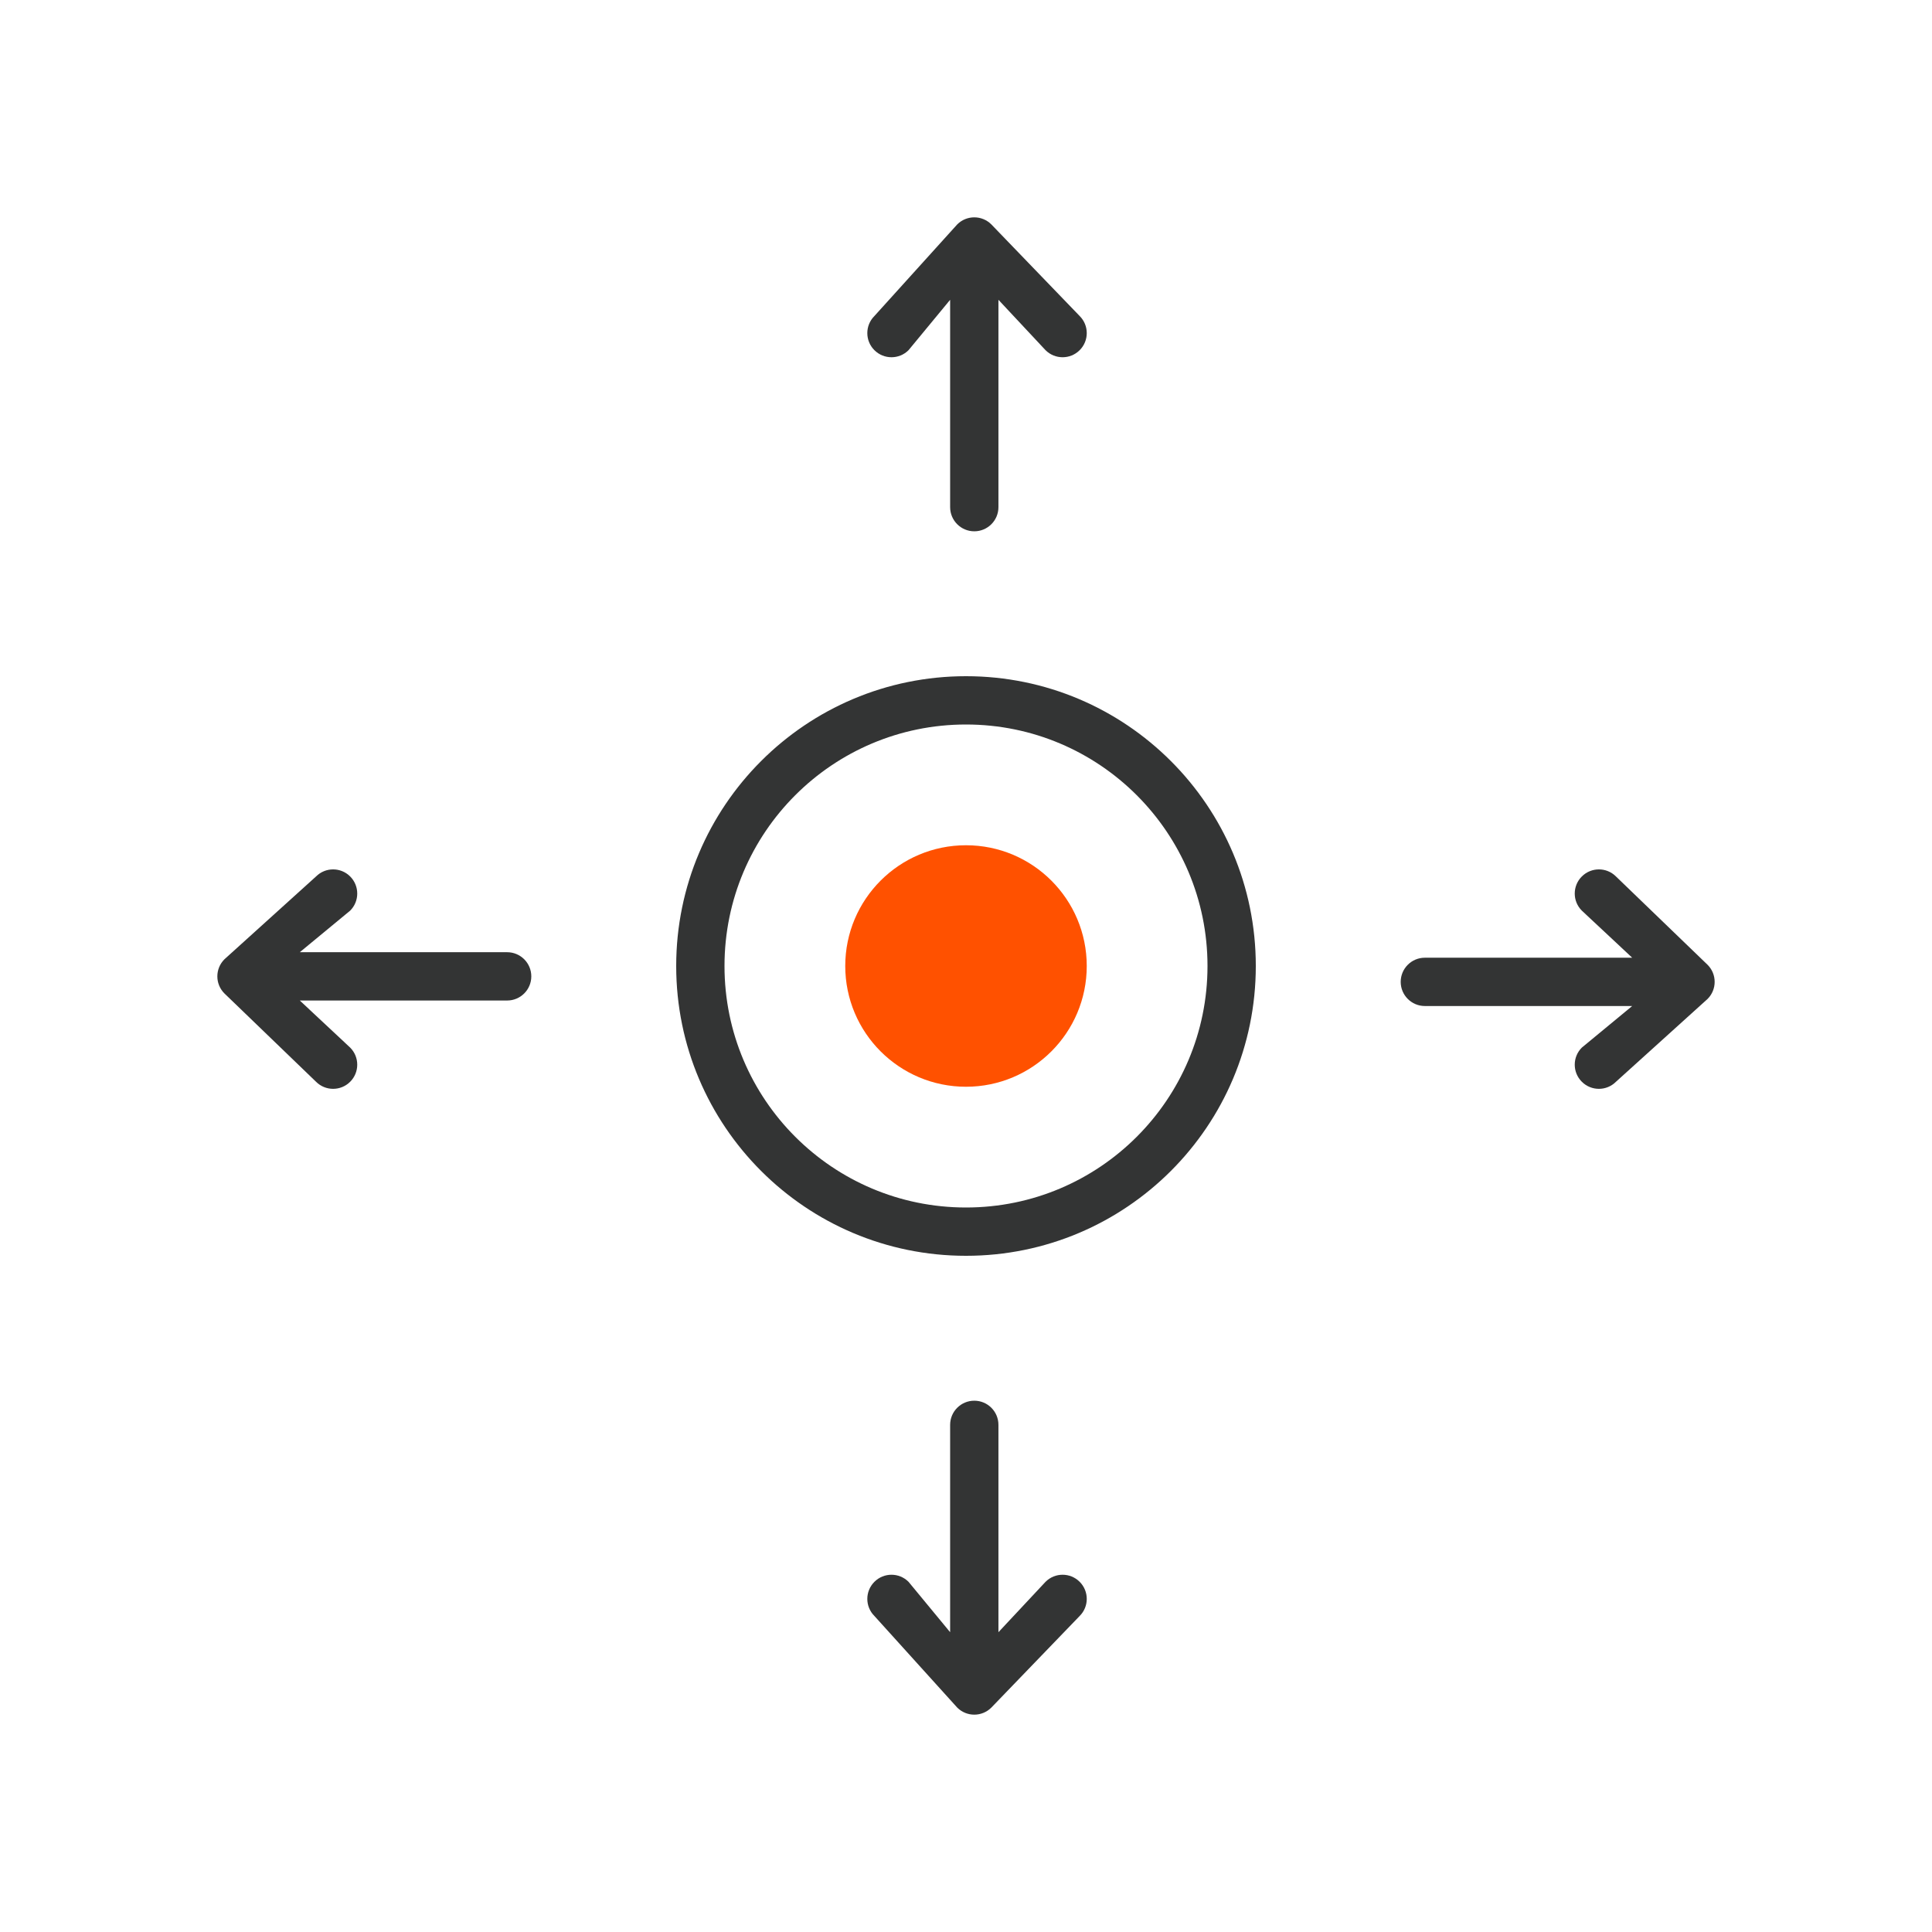 <svg width="80" height="80" viewBox="0 0 80 80" fill="none" xmlns="http://www.w3.org/2000/svg">
<circle cx="40" cy="40" r="5" fill="#FF5100"/>
<path fill-rule="evenodd" clip-rule="evenodd" d="M40 50C45.523 50 50 45.523 50 40C50 34.477 45.523 30 40 30C34.477 30 30 34.477 30 40C30 45.523 34.477 50 40 50ZM40 52C46.627 52 52 46.627 52 40C52 33.373 46.627 28 40 28C33.373 28 28 33.373 28 40C28 46.627 33.373 52 40 52Z" fill="#333434"/>
<path fill-rule="evenodd" clip-rule="evenodd" d="M44.707 66.914L41.05 70.707C40.66 71.098 40.027 71.098 39.636 70.707L36.207 66.914C35.816 66.524 35.816 65.891 36.207 65.5C36.598 65.109 37.231 65.109 37.621 65.5L39.343 67.586L39.343 59C39.343 58.448 39.791 58 40.343 58C40.896 58 41.343 58.448 41.343 59L41.343 67.586L43.293 65.5C43.683 65.109 44.317 65.109 44.707 65.5C45.098 65.891 45.098 66.524 44.707 66.914Z" fill="#333434"/>
<path fill-rule="evenodd" clip-rule="evenodd" d="M66.914 36.293L70.707 39.95C71.098 40.34 71.098 40.973 70.707 41.364L66.914 44.793C66.524 45.184 65.891 45.184 65.5 44.793C65.109 44.402 65.109 43.769 65.5 43.379L67.586 41.657H59C58.448 41.657 58 41.209 58 40.657C58 40.104 58.448 39.657 59 39.657H67.586L65.5 37.707C65.109 37.317 65.109 36.683 65.5 36.293C65.891 35.902 66.524 35.902 66.914 36.293Z" fill="#333434"/>
<path fill-rule="evenodd" clip-rule="evenodd" d="M13.086 44.793L9.293 41.136C8.902 40.746 8.902 40.113 9.293 39.722L13.086 36.293C13.476 35.902 14.11 35.902 14.5 36.293C14.89 36.684 14.89 37.317 14.5 37.707L12.414 39.429L21 39.429C21.552 39.429 22 39.877 22 40.429C22 40.981 21.552 41.429 21 41.429L12.414 41.429L14.5 43.379C14.89 43.769 14.89 44.403 14.5 44.793C14.11 45.184 13.476 45.184 13.086 44.793Z" fill="#333434"/>
<path fill-rule="evenodd" clip-rule="evenodd" d="M44.707 13.086L41.05 9.293C40.66 8.902 40.027 8.902 39.636 9.293L36.207 13.086C35.816 13.476 35.816 14.11 36.207 14.5C36.598 14.89 37.231 14.89 37.621 14.5L39.343 12.414L39.343 21C39.343 21.552 39.791 22 40.343 22C40.896 22 41.343 21.552 41.343 21L41.343 12.414L43.293 14.5C43.683 14.89 44.317 14.89 44.707 14.5C45.098 14.11 45.098 13.476 44.707 13.086Z" fill="#333434"/>
</svg>
